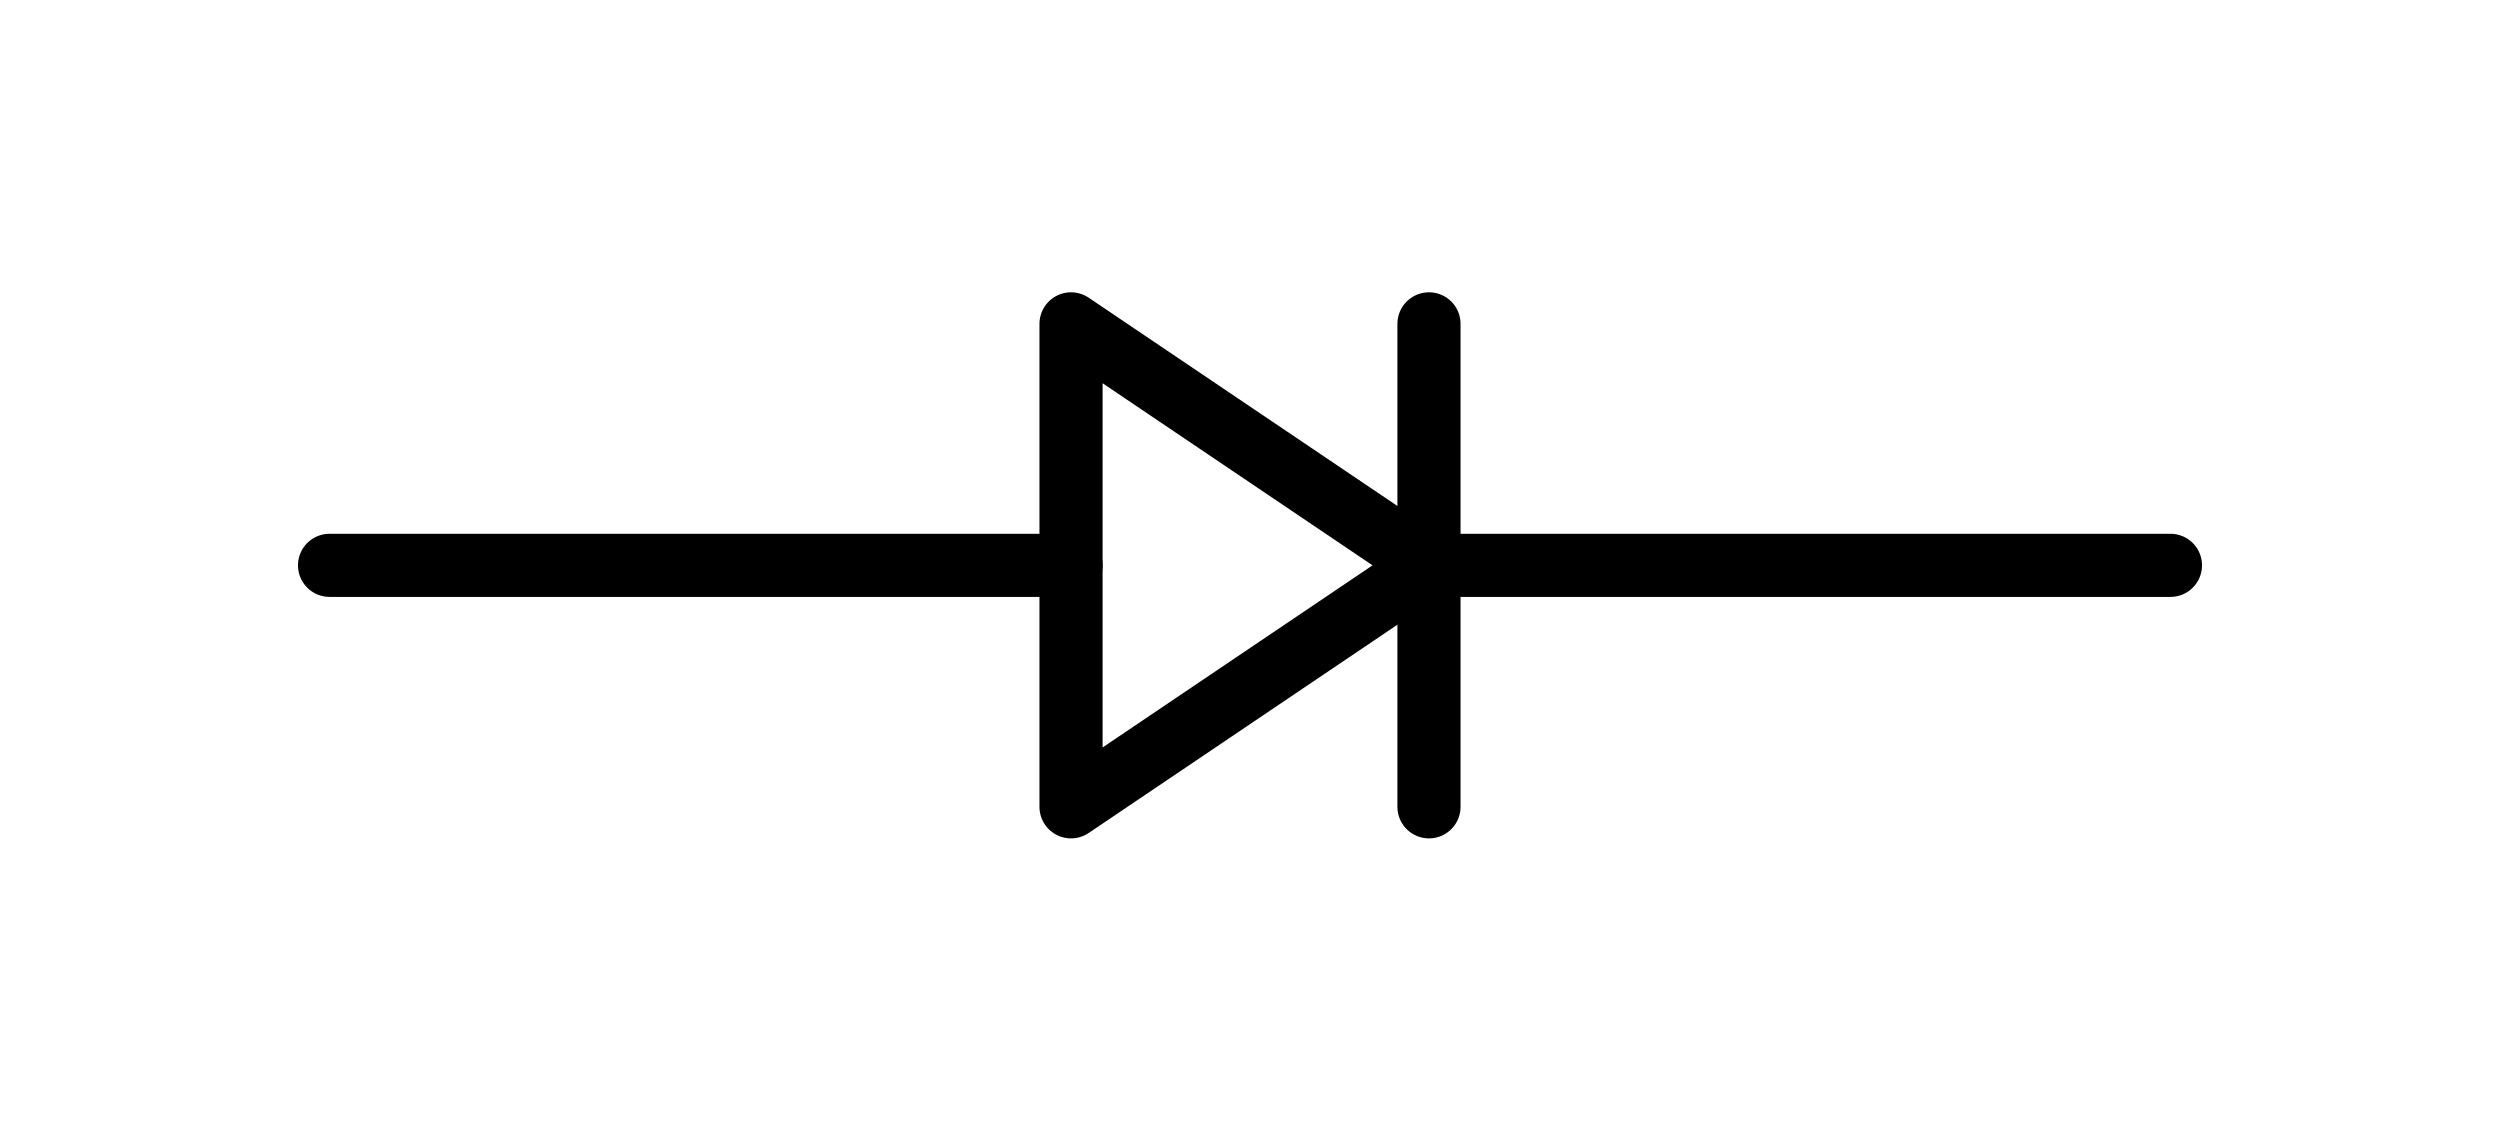 <svg height="35.82pt" version="1.1" viewBox="0 0 79.2 35.82" width="79.2pt" xmlns="http://www.w3.org/2000/svg" xmlns:xlink="http://www.w3.org/1999/xlink">
 <defs>
  <style type="text/css">*{stroke-linecap:butt;stroke-linejoin:round;}</style>
 </defs>
 <g id="figure_1">
  <g id="patch_1">
   <path d="M 0 35.82 
L 79.2 35.82 
L 79.2 -0 
L 0 -0 
z
" style="fill:none;"/>
<g class="ports">
<g class="port-1"></g>
<g class="port-2"></g>
</g>  </g>
  <g id="axes_1">
   <g id="patch_2">
    <path clip-path="url(#pc4cfe78506)" d="M 33.93 10.26 
L 45.27 17.91 
L 33.93 25.56 
z
" style="fill:none;stroke:#000000;stroke-linecap:round;stroke-width:2;"/>
   </g>
   <g id="line2d_1">
    <path clip-path="url(#pc4cfe78506)" d="M 10.44 17.91 
L 33.93 17.91 
M 45.27 10.26 
L 45.27 25.56 
M 45.27 17.91 
L 68.76 17.91 
" style="fill:none;stroke:#000000;stroke-linecap:round;stroke-width:2;"/>
   </g>
  </g>
 </g>
 <defs>
  <clipPath id="pc4cfe78506">
   <rect height="21.42" width="64.8" x="7.2" y="7.2"/>
  </clipPath>
 </defs>
</svg>